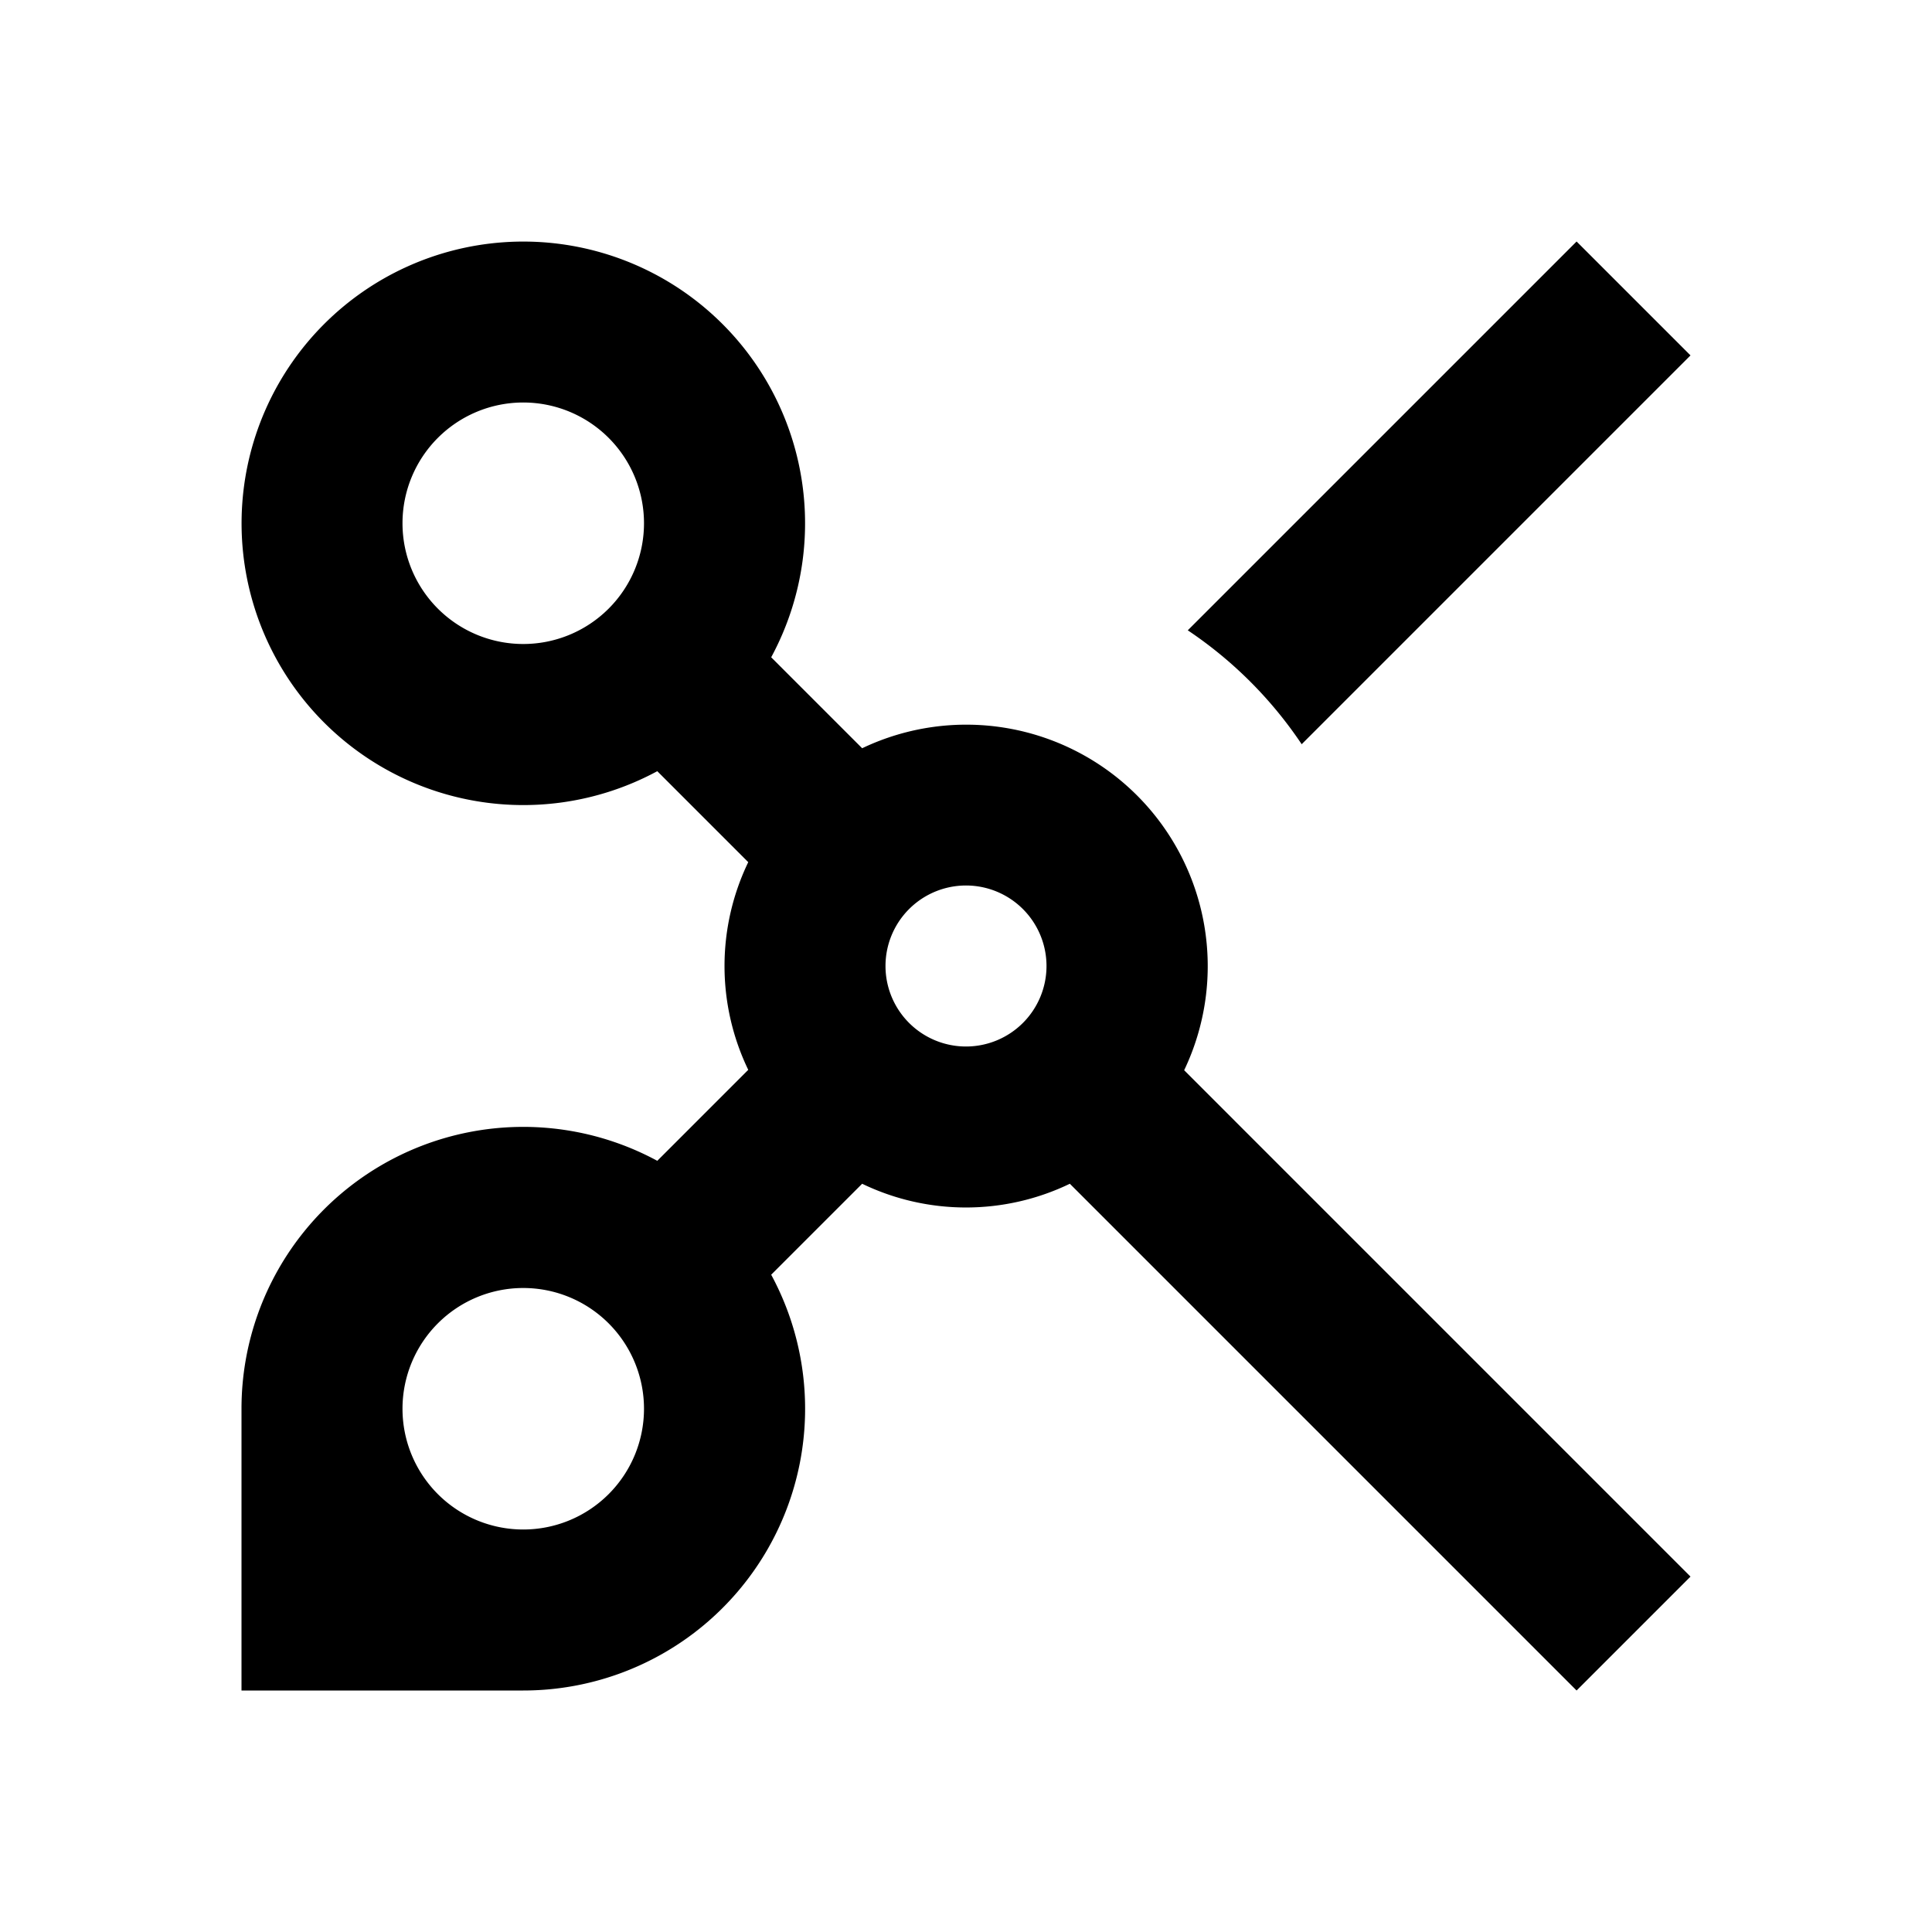 <svg xmlns="http://www.w3.org/2000/svg" viewBox="0 0 48 48"><path d="M29.51,15.66,39.17,6,42,8.83l-9.66,9.66A10.3,10.3,0,0,0,29.51,15.66Zm-.1,10.92L42,39.17,39.17,42,26.58,29.41a5.94,5.94,0,0,1-5.16,0l-2.26,2.26A7,7,0,0,1,13,42H6V35a7,7,0,0,1,10.33-6.16l2.26-2.26a5.94,5.94,0,0,1,0-5.16l-2.26-2.26a7,7,0,1,1,2.83-2.83l2.26,2.26a6,6,0,0,1,8,8ZM13,16a3,3,0,1,0-3-3A3,3,0,0,0,13,16Zm3,19a3,3,0,1,0-3,3A3,3,0,0,0,16,35Zm8-9a2,2,0,1,0-2-2A2,2,0,0,0,24,26Z"/><rect width="48" height="48" style="fill:none"/></svg>